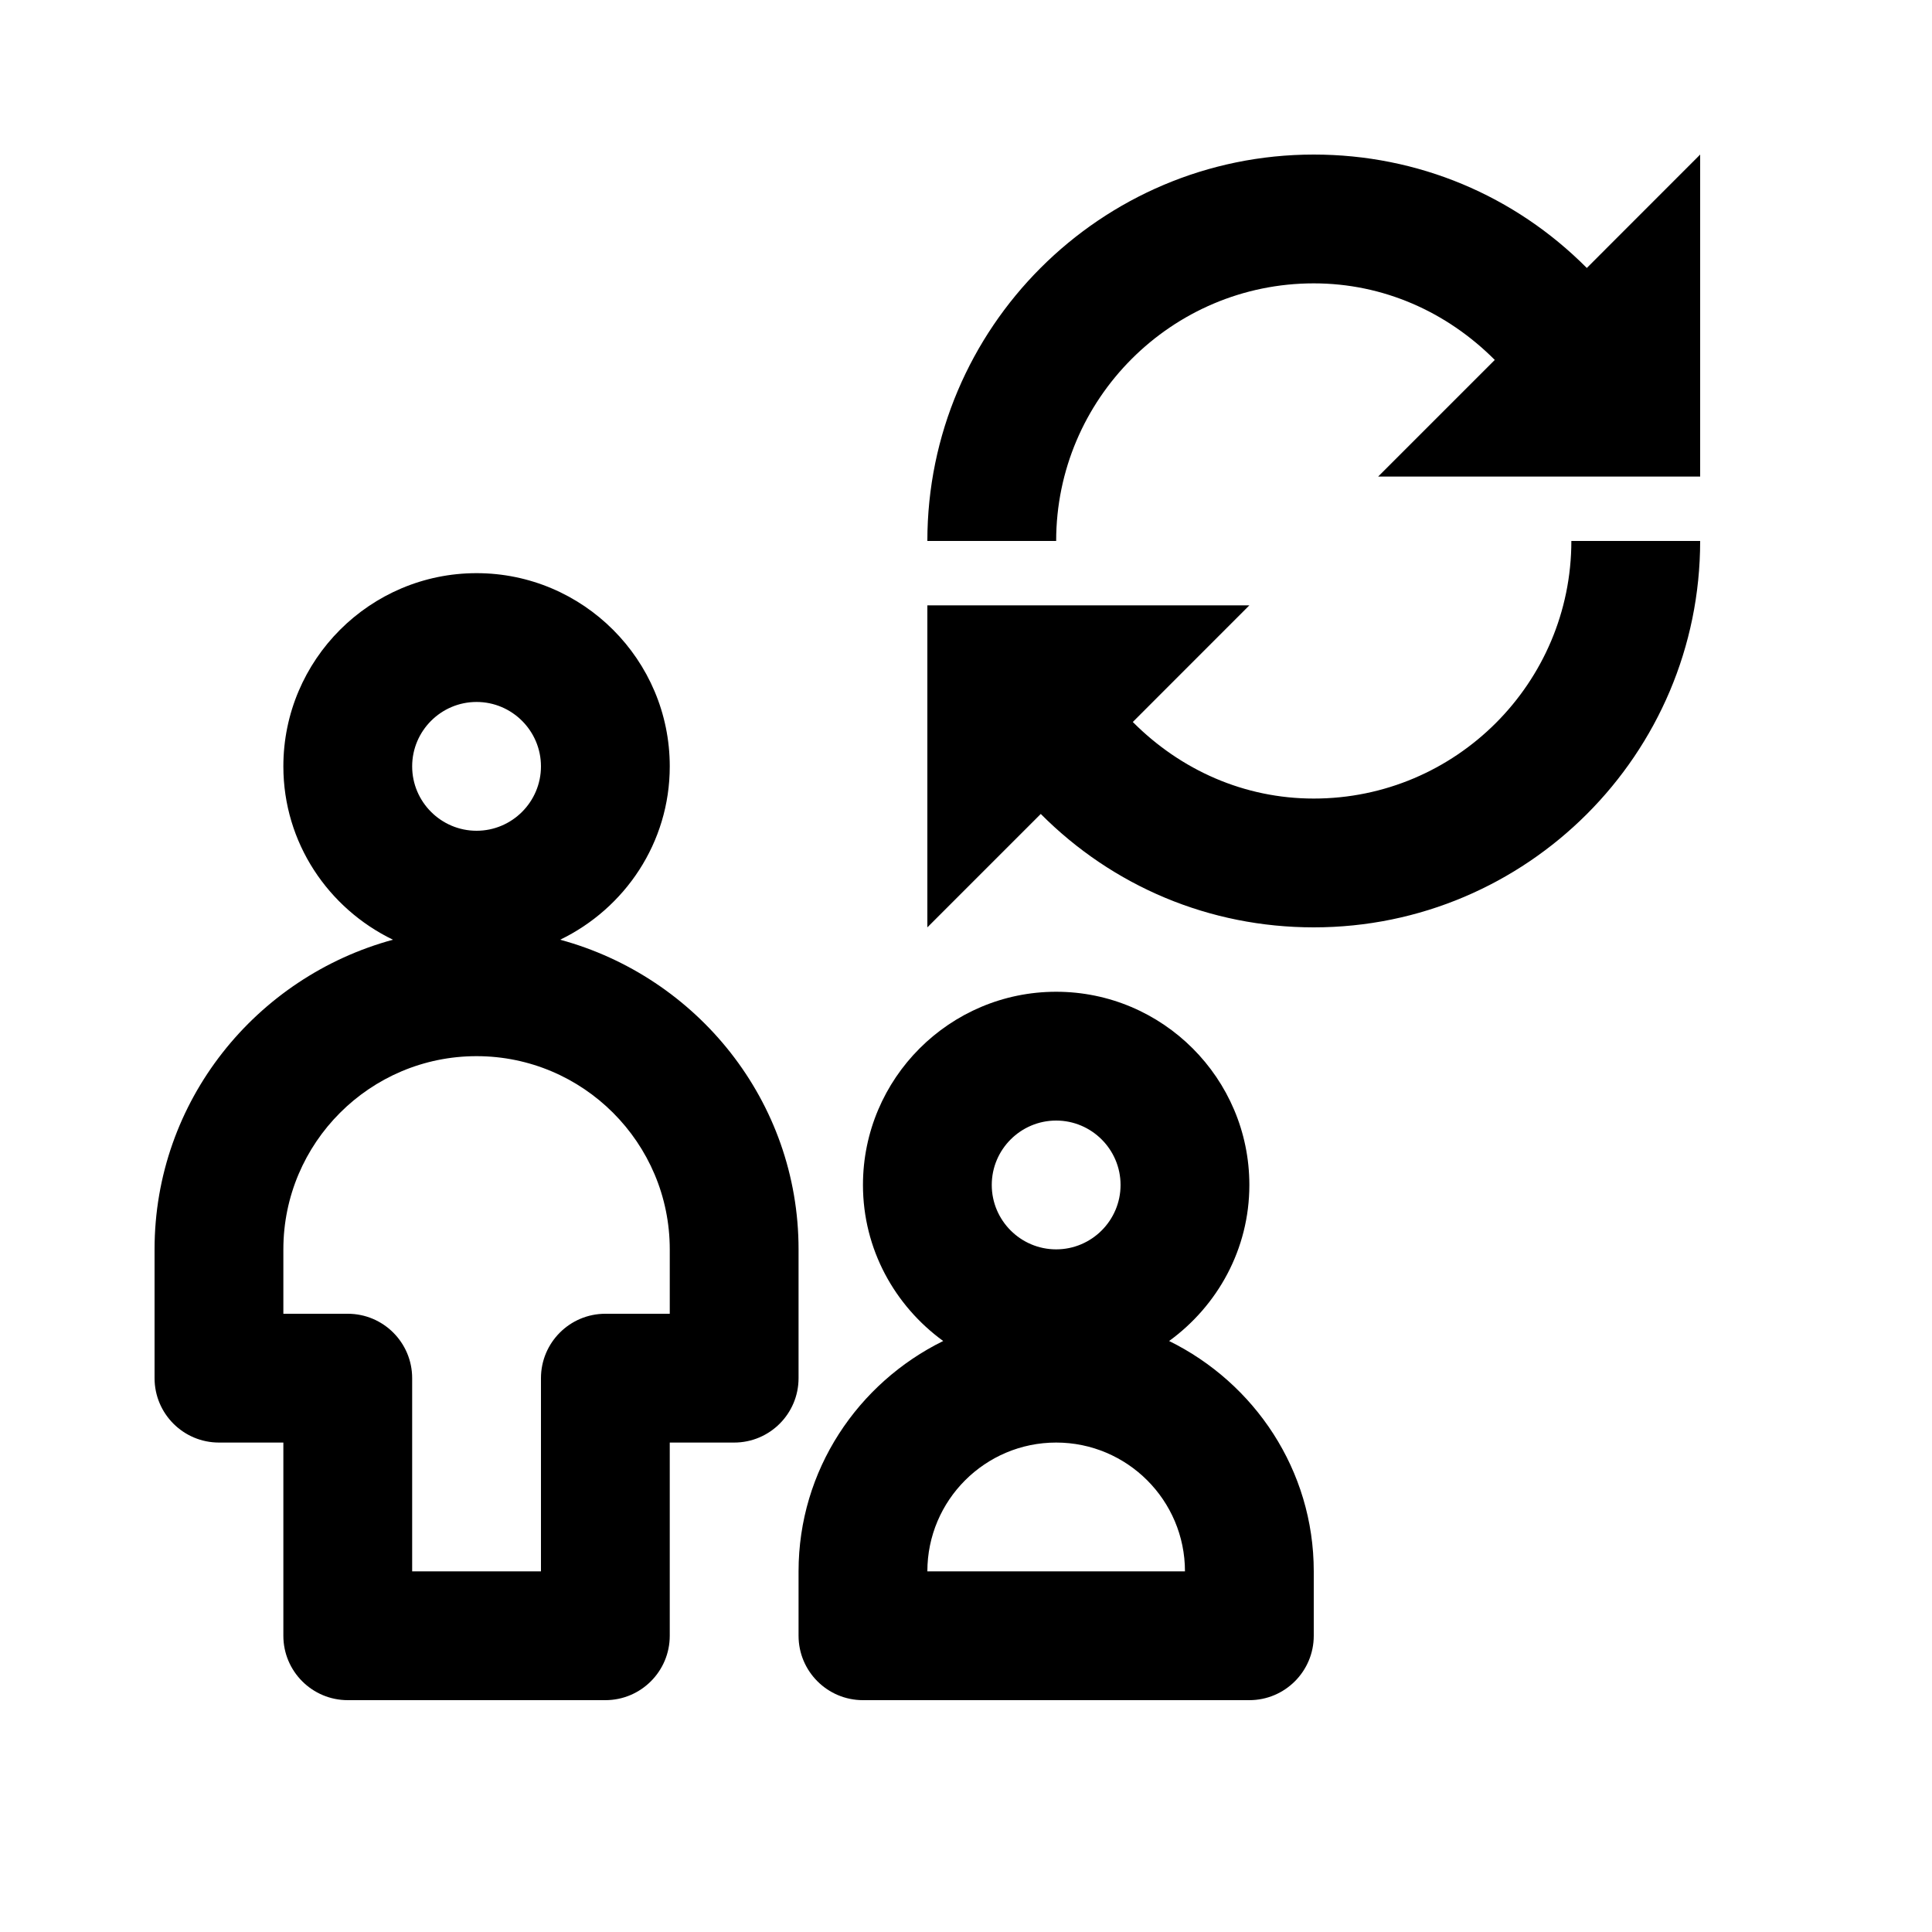 <svg viewBox="0 0 2000 2000" version="1.1" xmlns="http://www.w3.org/2000/svg" height="50pt" width="50pt">
    <path d="M1093.333 560H960c0-220.533 179.467-400 400-400 107.933 0 208.067 42.4 282.667 117.4L1760 160v333.333h-333.333L1547.4 372.6c-49.733-49.867-115.533-79.267-187.4-79.267-147 0-266.667 119.667-266.667 266.667zM1760 560c0 220.6-179.4 400-400 400-107.867 0-207.933-42.4-282.6-117.4L960 960V626.667h333.333L1172.667 747.4C1222.4 797.333 1288.2 826.667 1360 826.667c147.067 0 266.667-119.6 266.667-266.667H1760zM960 1626.667c0-73.6 59.8-133.334 133.333-133.334 73.534 0 133.334 59.734 133.334 133.334H960zM1093.333 1160c36.734 0 66.667 29.933 66.667 66.667 0 36.733-29.933 66.666-66.667 66.666-36.733 0-66.666-29.933-66.666-66.666 0-36.734 29.933-66.667 66.666-66.667zm116.934 228.2c50.066-36.4 83.066-95 83.066-161.533 0-110.267-89.733-200-200-200-110.266 0-200 89.733-200 200 0 66.533 33 125.133 83.067 161.533-88.333 43.467-149.733 133.6-149.733 238.467v66.666c0 36.8 29.866 66.667 66.666 66.667h400c36.8 0 66.667-29.867 66.667-66.667v-66.666c0-104.867-61.4-195-149.733-238.467zM693.333 1360h-66.666c-36.8 0-66.667 29.867-66.667 66.667v200H426.667v-200c0-36.8-29.867-66.667-66.667-66.667h-66.667v-66.667c0-110.266 89.734-200 200-200 110.267 0 200 89.734 200 200V1360zm-200-633.333c36.734 0 66.667 29.933 66.667 66.666C560 830.067 530.067 860 493.333 860c-36.733 0-66.666-29.933-66.666-66.667 0-36.733 29.933-66.666 66.666-66.666zm333.334 566.666c0-153.666-105.134-282.066-246.8-320.533 66.866-32.333 113.466-100.267 113.466-179.467 0-110.266-89.733-200-200-200-110.266 0-200 89.734-200 200 0 79.2 46.6 147.134 113.467 179.467-141.667 38.467-246.8 166.867-246.8 320.533v133.334c0 36.8 29.867 66.666 66.667 66.666h66.666v200c0 36.8 29.867 66.667 66.667 66.667h266.667c36.8 0 66.666-29.867 66.666-66.667v-200H760c36.8 0 66.667-29.866 66.667-66.666v-133.334z" stroke="none" stroke-width="1" fill-rule="evenodd"/>
</svg>
